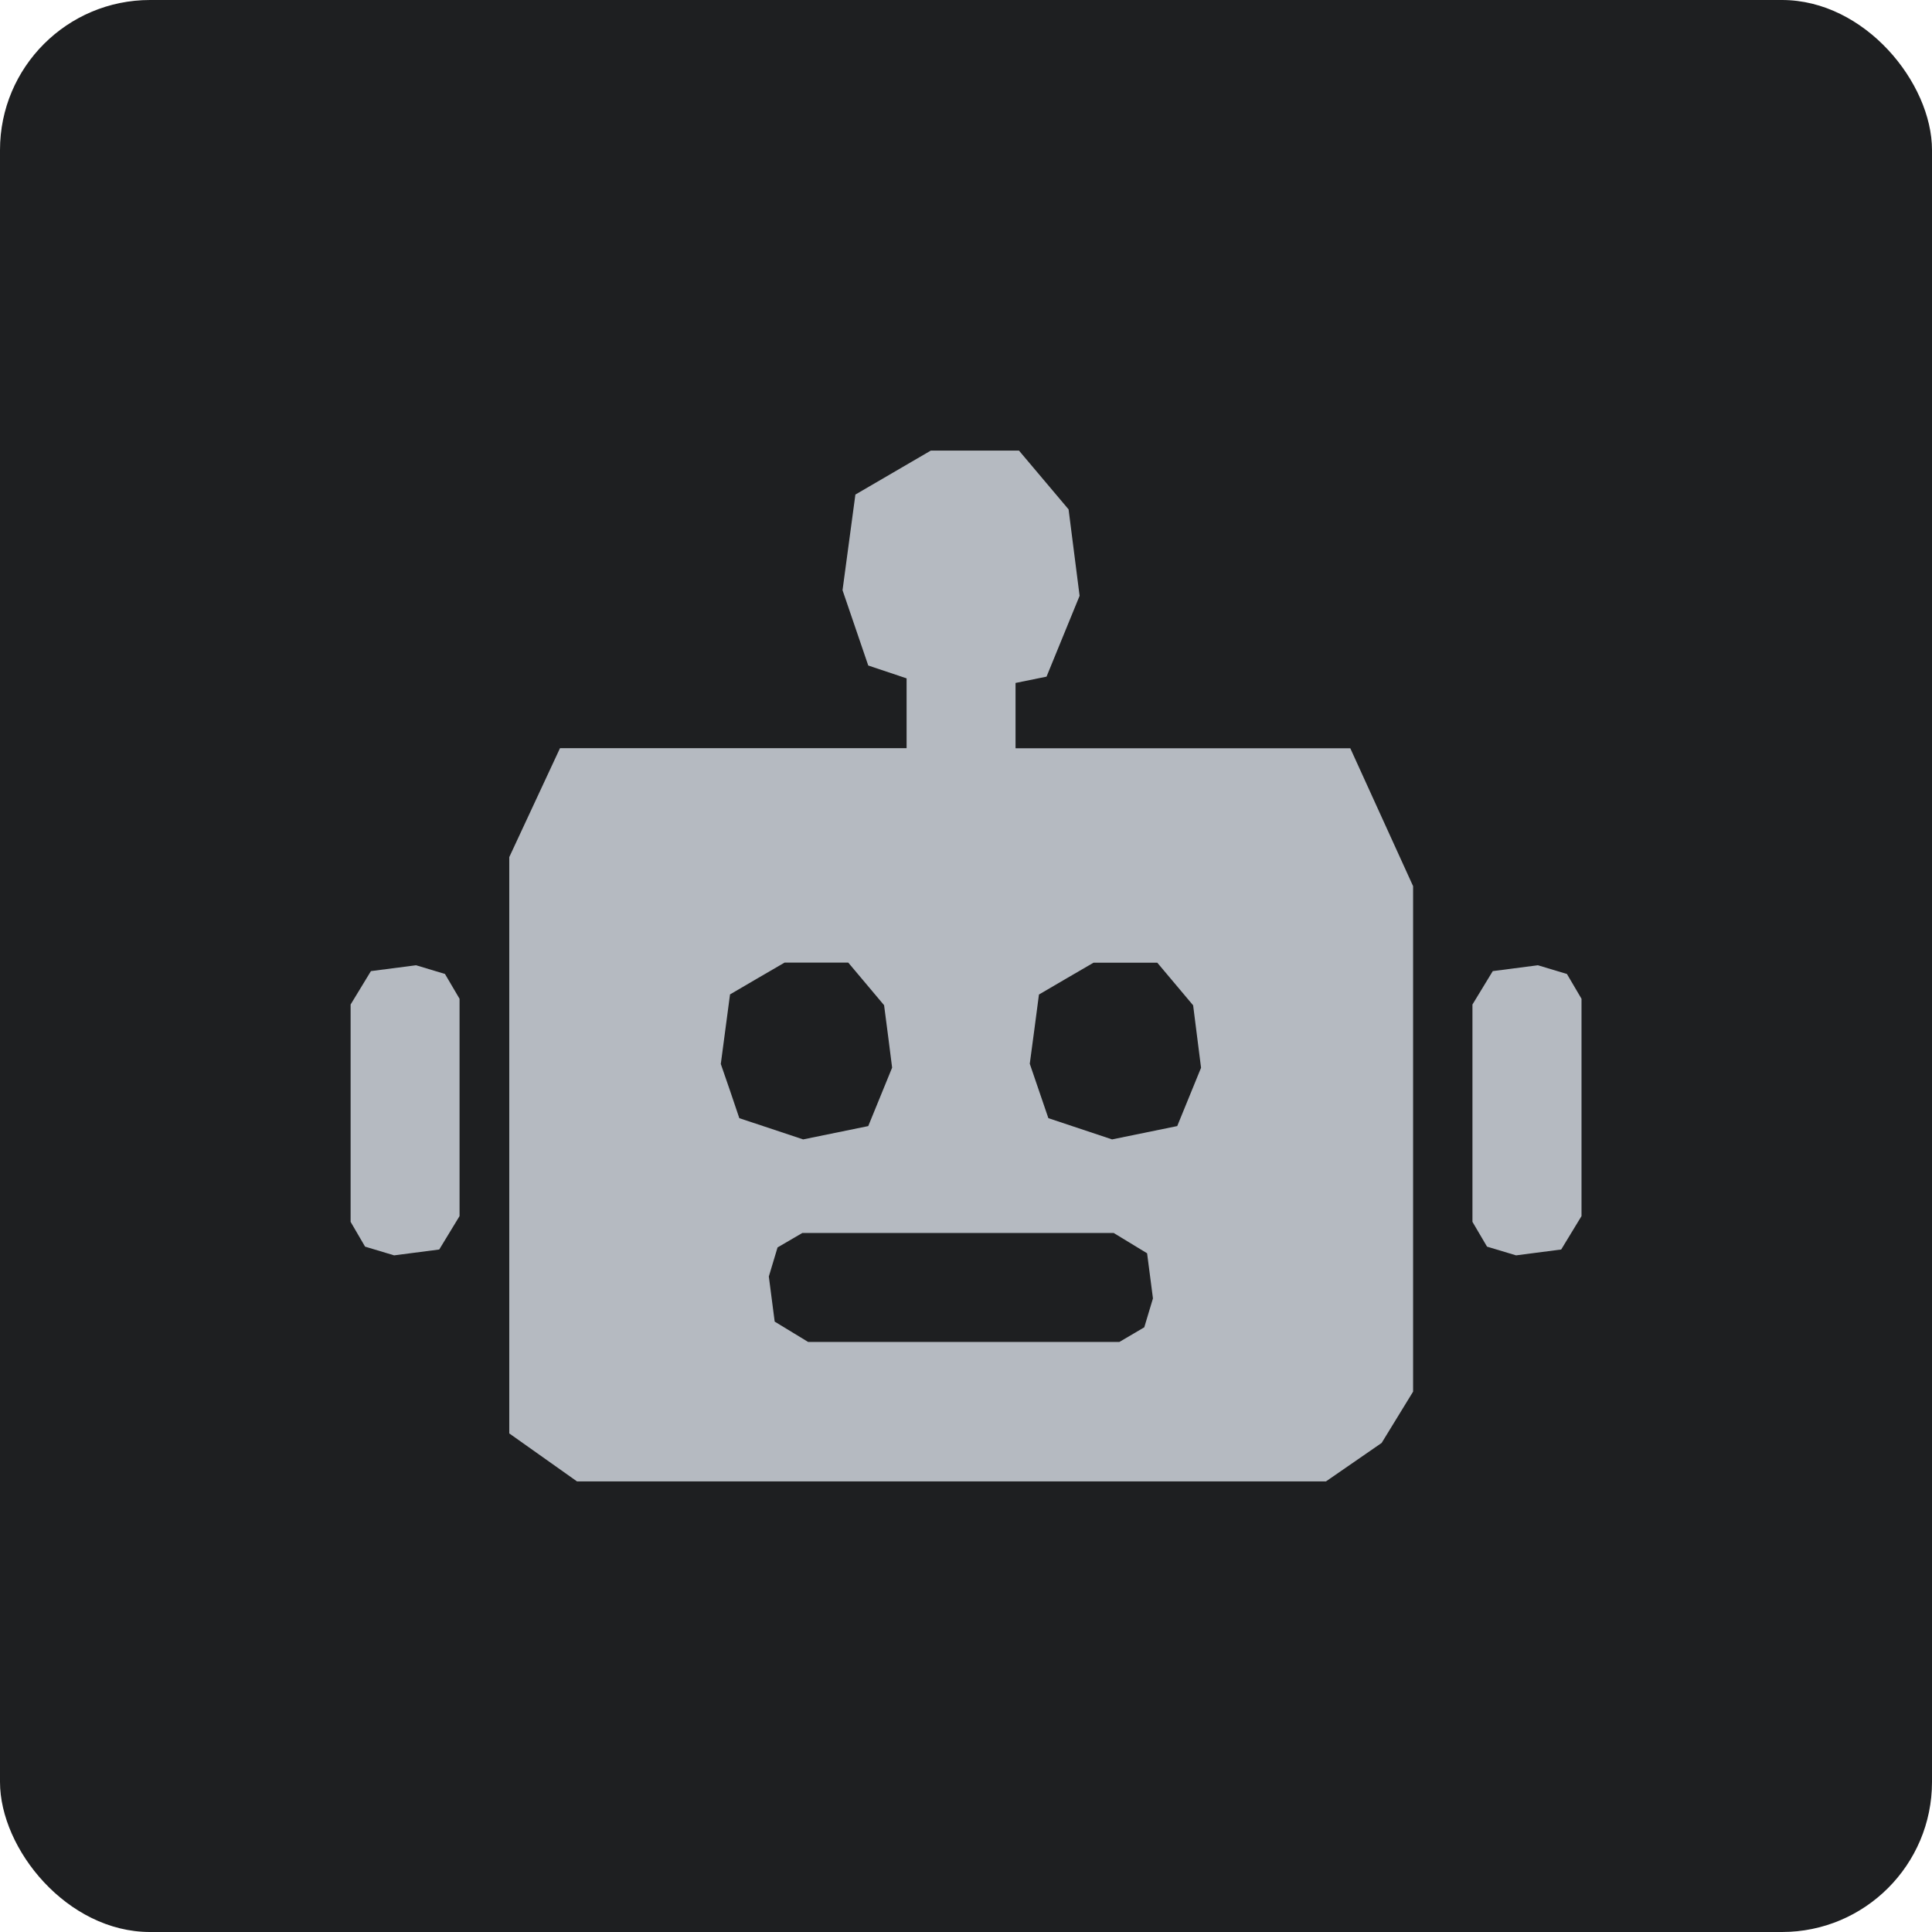 <?xml version="1.0" encoding="UTF-8"?>
<svg id="Ebene_2" data-name="Ebene 2" xmlns="http://www.w3.org/2000/svg" viewBox="0 0 168.29 168.29">
  <defs>
    <style>
      .cls-1 {
        fill: #b5bac1;
        fill-rule: evenodd;
      }

      .cls-2 {
        fill: #1e1f21;
      }
    </style>
  </defs>
  <g id="Ebene_1-2" data-name="Ebene 1">
    <g>
      <rect class="cls-2" width="168.29" height="168.29" rx="13.07" ry="13.07"/>
      <path class="cls-1" d="M88.46,65.17v-5.68c.9-.18,1.8-.37,2.7-.55.96-2.35,1.92-4.69,2.88-7.04l-.96-7.53c-1.44-1.71-2.88-3.41-4.32-5.12h-7.68c-2.19,1.27-4.38,2.55-6.57,3.83-.37,2.78-.75,5.55-1.12,8.33.75,2.19,1.49,4.38,2.24,6.56,1.12.37,2.23.75,3.34,1.12v6.08h-30.19l-4.42,9.49v50.2l5.9,4.18h65.24l4.85-3.35,2.74-4.47v-44.03l-5.47-12.01h-29.14ZM62.79,92.65c.27-2.01.53-4.02.8-6.03,1.58-.93,3.17-1.85,4.75-2.77h5.55c1.04,1.24,2.08,2.47,3.12,3.71.24,1.81.47,3.62.7,5.44-.7,1.7-1.39,3.39-2.08,5.09-1.89.39-3.78.77-5.67,1.16-1.85-.61-3.71-1.24-5.56-1.85-.53-1.58-1.07-3.17-1.62-4.74ZM99.67,115.62l-2.16,1.27h-27.12l-2.91-1.77-.51-3.93.76-2.53,2.16-1.26h27.12l2.91,1.77.51,3.93-.76,2.53ZM102.54,98.09c-1.89.39-3.78.77-5.67,1.16-1.85-.61-3.71-1.24-5.55-1.85-.54-1.58-1.08-3.17-1.62-4.74.27-2.01.54-4.02.8-6.03,1.58-.93,3.17-1.85,4.75-2.77h5.56c1.04,1.24,2.08,2.47,3.12,3.71.23,1.81.46,3.62.69,5.44-.69,1.7-1.39,3.39-2.08,5.09ZM137.76,87v18.93l-1.77,2.91-3.93.51-2.53-.76-1.27-2.16v-18.93l1.77-2.91,3.93-.51,2.53.76,1.27,2.16ZM38.76,84.84l1.27,2.16v18.93l-1.77,2.91-3.93.51-2.53-.76-1.26-2.16v-18.93l1.77-2.91,3.93-.51,2.53.76Z"/>
    </g>
  </g>
</svg>